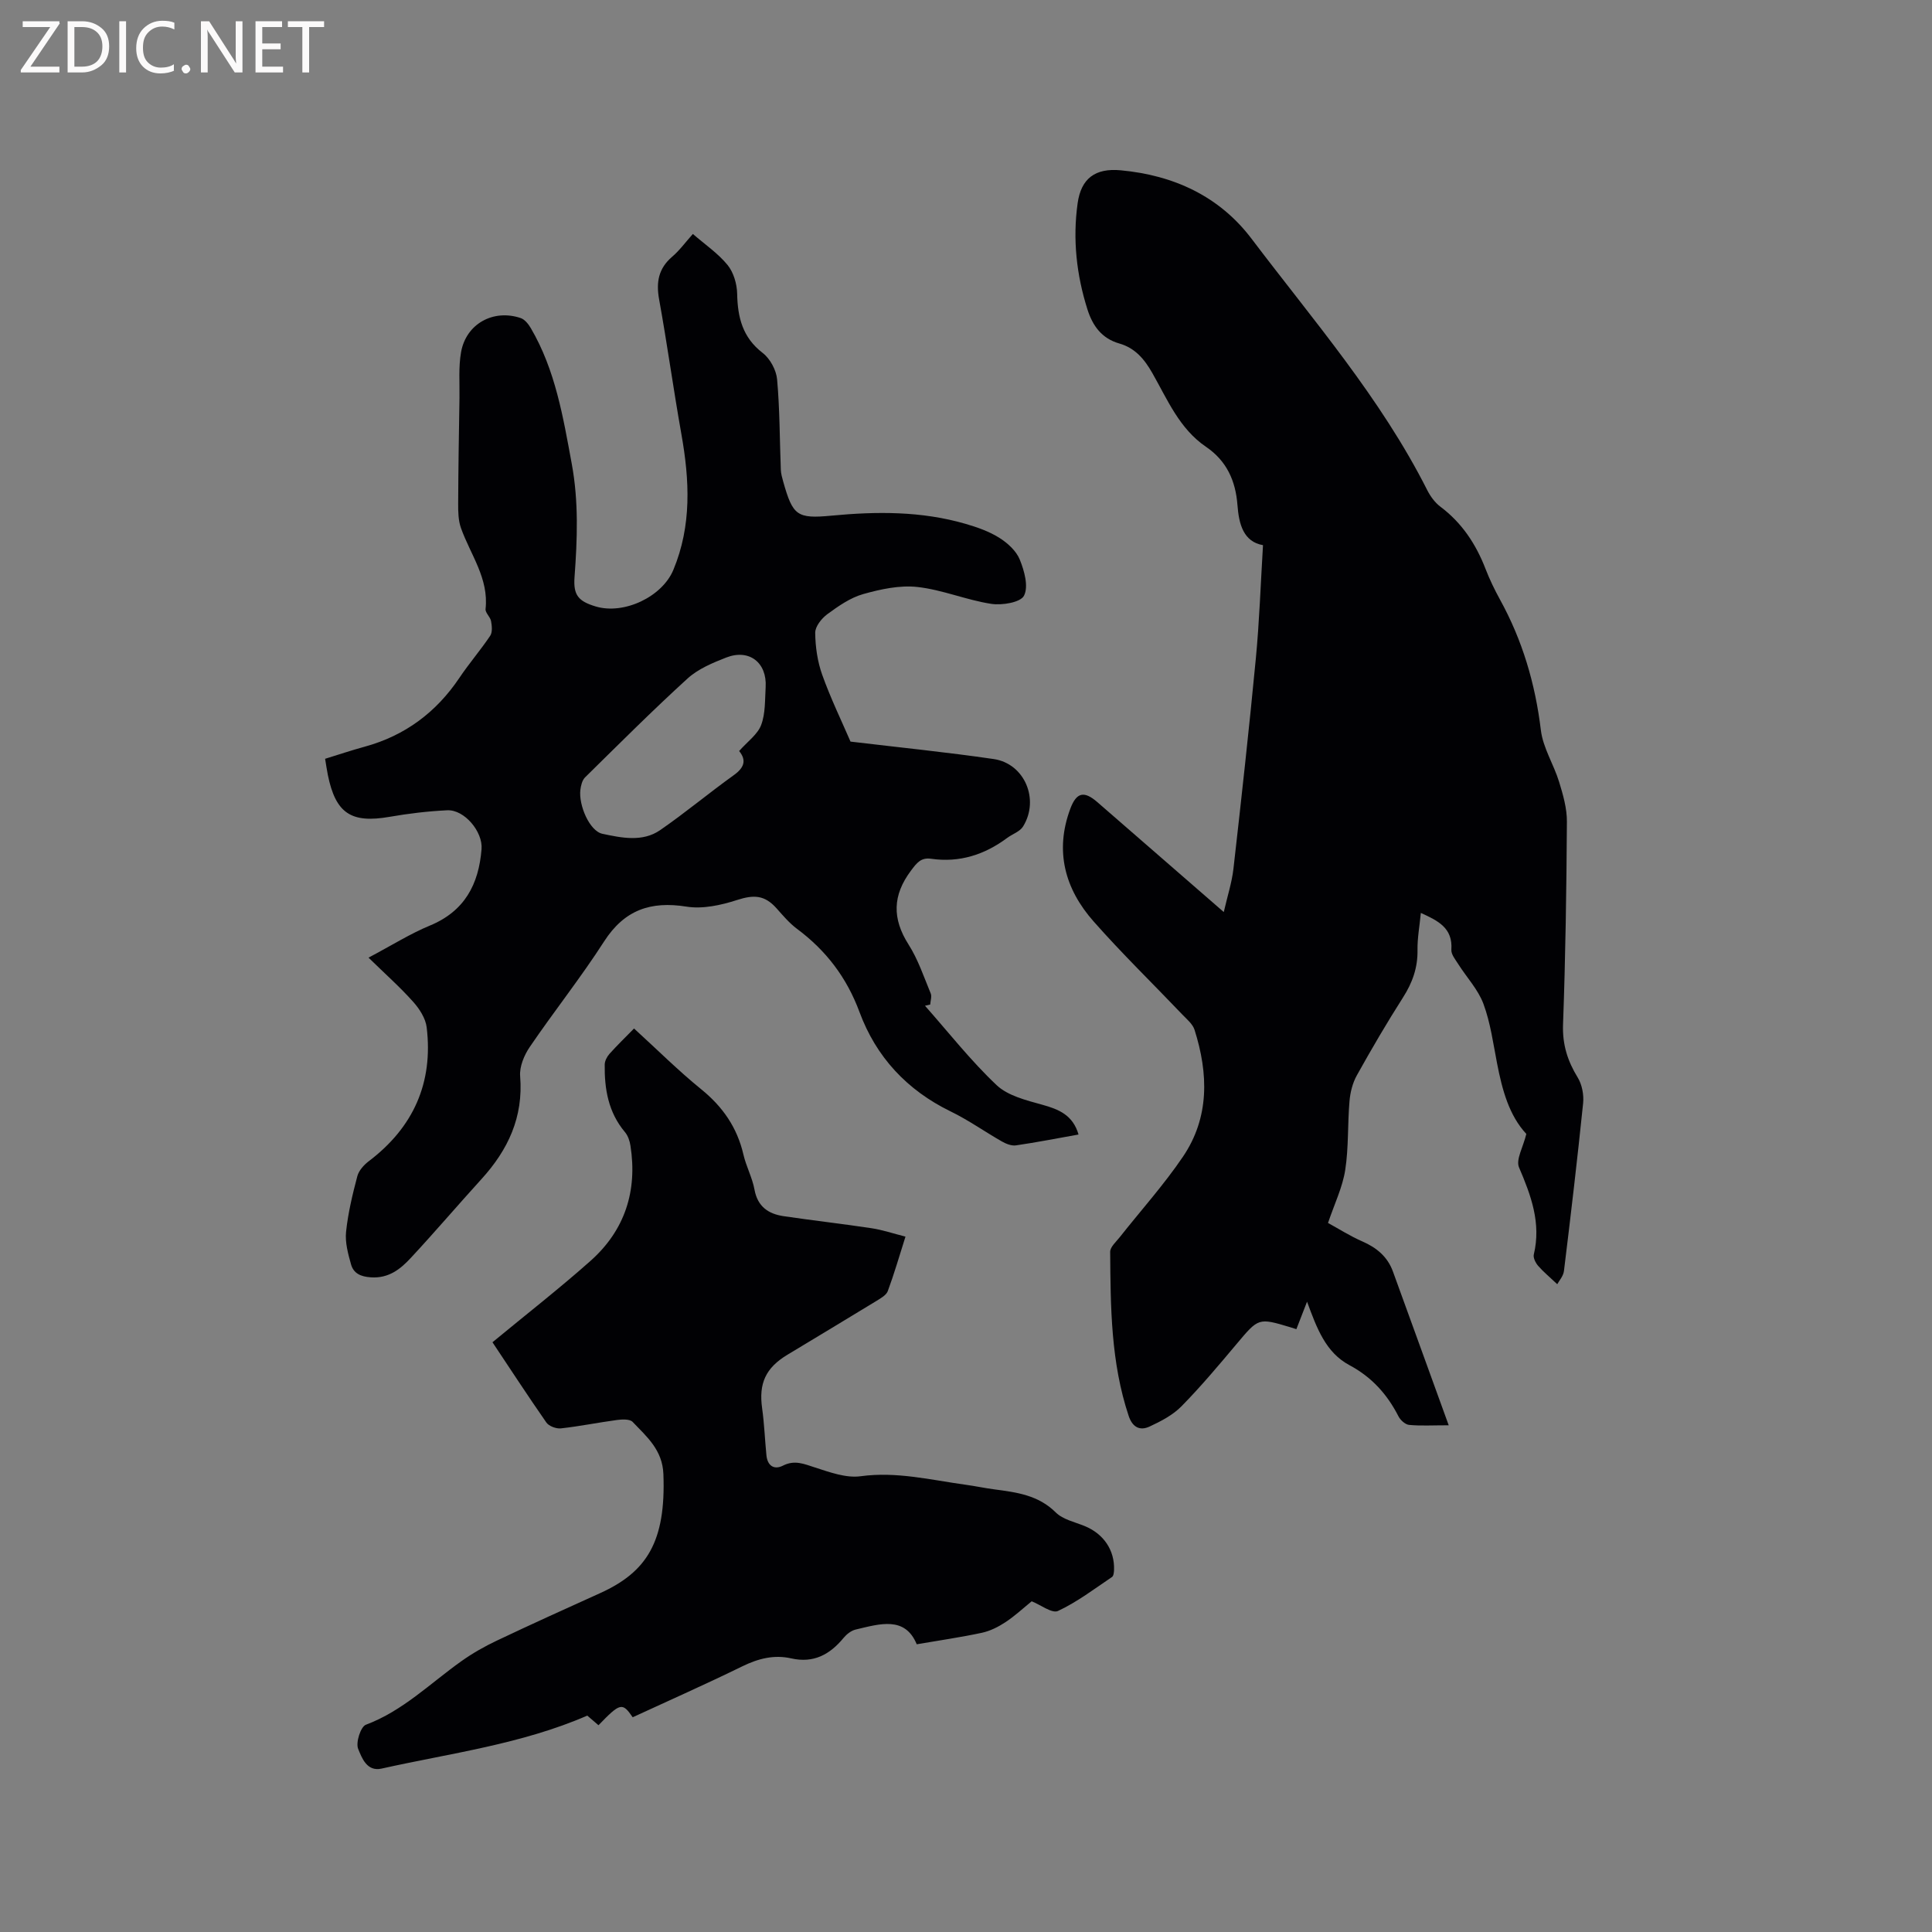 <svg enable-background="new 0 0 400 400" viewBox="0 0 400 400" xmlns="http://www.w3.org/2000/svg"><rect x="0" y="0" width="400" height="400" fill="#808080" stroke="none"/><path d="m316.01 234.77c-3.57-3.83-4.99-9.11-6.05-14.57-.81-4.15-1.37-8.43-2.83-12.36-1.1-2.97-3.46-5.46-5.2-8.21-.6-.95-1.51-2.04-1.44-3.01.31-4.5-2.74-5.98-6.32-7.61-.26 2.74-.73 5.22-.69 7.69.06 3.65-1.05 6.76-3 9.81-3.36 5.27-6.52 10.67-9.56 16.13-.88 1.58-1.37 3.52-1.52 5.35-.41 4.75-.16 9.58-.89 14.27-.56 3.57-2.22 6.98-3.56 10.94 2.29 1.25 4.6 2.73 7.08 3.81 2.98 1.3 5.24 3.16 6.36 6.24 3.79 10.4 7.55 20.82 11.55 31.84-3.4 0-5.83.15-8.21-.08-.79-.08-1.79-.99-2.19-1.77-2.33-4.57-5.54-8.13-10.14-10.59-4.93-2.63-6.76-7.64-8.79-13.15-.84 2.15-1.49 3.83-2.21 5.69-.5-.16-.88-.29-1.26-.4-6.63-1.99-6.57-1.94-11.15 3.51-3.68 4.38-7.37 8.78-11.37 12.85-1.79 1.82-4.25 3.11-6.61 4.2-1.98.92-3.53.19-4.33-2.2-3.69-11.06-3.75-22.51-3.83-33.96-.01-1.01 1.21-2.07 1.97-3.03 4.38-5.55 9.14-10.84 13.1-16.68 5.52-8.15 5.27-17.2 2.4-26.26-.38-1.2-1.58-2.18-2.51-3.15-6.14-6.44-12.53-12.65-18.41-19.32-5.93-6.72-8.07-14.56-4.8-23.32 1.27-3.39 2.84-3.75 5.59-1.36 8.56 7.43 17.11 14.87 26.18 22.76.75-3.29 1.67-6.08 2-8.95 1.65-14.51 3.25-29.03 4.64-43.57.73-7.65.99-15.34 1.48-23.44-4.04-.71-4.99-4.32-5.29-8.32-.38-4.99-2.22-9.13-6.52-12.05-5.5-3.74-7.98-9.78-11.1-15.26-1.65-2.9-3.58-5.19-6.83-6.12-3.65-1.04-5.53-3.66-6.61-7.07-2.27-7.17-3.07-14.51-2.03-21.96.72-5.15 3.64-7.33 8.94-6.83 10.95 1.02 20.41 5.36 27.08 14.18 12.76 16.87 26.72 32.94 36.35 52.01.65 1.29 1.59 2.59 2.73 3.45 4.47 3.35 7.37 7.75 9.36 12.9.84 2.17 1.86 4.28 2.98 6.32 4.66 8.45 7.31 17.45 8.47 27.05.44 3.67 2.67 7.09 3.78 10.72.82 2.67 1.63 5.49 1.61 8.24-.09 13.99-.29 27.99-.8 41.97-.15 4.17.94 7.57 3.05 11.01.89 1.46 1.28 3.56 1.11 5.29-1.19 11.59-2.55 23.17-3.97 34.74-.13 1.08-1.03 2.06-1.39 2.74-1.65-1.56-2.92-2.6-3.97-3.82-.52-.61-1.05-1.66-.88-2.34 1.55-6.49-.57-12.2-3.07-18.04-.67-1.62.86-4.17 1.52-6.91z" fill="#010104"/><path d="m143.45 48.44c2.54 2.2 5.22 4.02 7.18 6.42 1.25 1.53 1.95 3.93 1.99 5.95.1 4.9 1.11 9.05 5.28 12.26 1.54 1.18 2.82 3.55 2.99 5.48.56 6.2.53 12.46.77 18.69.03.83.27 1.67.5 2.49 1.98 7.01 2.83 7.71 9.99 7.03 9.35-.89 18.63-.95 27.73 1.69 2.42.7 4.88 1.56 6.99 2.88 1.72 1.08 3.53 2.71 4.26 4.52.95 2.33 1.85 5.58.88 7.48-.71 1.4-4.55 2.04-6.79 1.69-5.15-.79-10.12-2.92-15.27-3.49-3.66-.41-7.62.45-11.24 1.47-2.66.75-5.14 2.49-7.42 4.16-1.19.87-2.52 2.55-2.51 3.85.03 2.91.47 5.96 1.45 8.7 1.74 4.87 4.01 9.55 5.86 13.83 10.12 1.21 19.91 2.19 29.63 3.61 6.41.93 9.56 8.38 6.09 13.97-.65 1.06-2.19 1.55-3.28 2.36-4.69 3.49-9.88 5.16-15.74 4.32-2.12-.31-2.98.85-4.18 2.45-3.83 5.11-3.92 9.93-.5 15.31 1.97 3.09 3.16 6.69 4.58 10.11.27.65-.05 1.53-.1 2.31-.36.08-.72.17-1.08.25 4.89 5.53 9.48 11.38 14.82 16.43 2.35 2.22 6.15 3.14 9.45 4.06 3.45.96 6.34 2.13 7.52 6.17-4.48.8-8.71 1.63-12.97 2.25-.91.13-2.03-.32-2.88-.8-3.58-2.04-6.96-4.45-10.65-6.24-9.03-4.4-15.41-11.27-18.85-20.57-2.65-7.15-6.92-12.75-12.96-17.24-1.59-1.19-2.91-2.77-4.25-4.27-2.47-2.75-4.71-2.79-8.15-1.68-3.31 1.07-7.1 1.9-10.44 1.37-7.45-1.19-12.87.67-17.08 7.21-4.81 7.48-10.37 14.47-15.38 21.83-1.17 1.71-2.16 4.09-2 6.07.69 8.46-2.5 15.25-8.01 21.3-4.92 5.41-9.66 10.98-14.64 16.33-2.15 2.32-4.57 4.25-8.24 4.01-2.13-.14-3.59-.81-4.12-2.68-.62-2.19-1.26-4.56-1.03-6.76.41-3.88 1.33-7.72 2.33-11.5.31-1.17 1.36-2.34 2.38-3.11 9.23-7 13.36-16.22 11.98-27.7-.22-1.87-1.5-3.85-2.81-5.31-2.69-3.02-5.74-5.72-9.23-9.13 4.89-2.59 8.64-4.96 12.68-6.63 7.2-2.97 10.14-8.52 10.72-15.85.29-3.57-3.53-8.2-7.11-8.03-4 .19-8.01.67-11.96 1.36-7.92 1.37-11.13-.71-12.75-8.66-.21-1.03-.35-2.06-.57-3.36 2.82-.87 5.49-1.77 8.21-2.51 8.34-2.29 14.79-7.1 19.6-14.26 2-2.98 4.37-5.72 6.37-8.7.49-.74.36-2.05.18-3.03-.16-.88-1.22-1.73-1.14-2.51.7-6.35-3.13-11.25-5.09-16.76-.56-1.57-.59-3.39-.58-5.09.03-7.29.15-14.57.27-21.86.05-3.16-.22-6.39.33-9.48 1.04-5.85 6.67-8.96 12.34-7.05.85.29 1.61 1.25 2.1 2.09 5.09 8.68 6.69 18.41 8.48 28.11 1.44 7.81 1.15 15.6.57 23.44-.27 3.72.77 4.99 4.41 6.08 5.83 1.73 13.73-2 16.05-7.58 3.83-9.19 3.36-18.59 1.66-28.13-1.65-9.28-2.93-18.62-4.61-27.89-.64-3.55-.13-6.36 2.66-8.78 1.55-1.31 2.74-2.97 4.33-4.75zm9.58 107.05c1.76-1.99 3.83-3.44 4.56-5.39.9-2.39.77-5.2.93-7.84.3-5.08-3.41-7.97-8.15-6.13-2.82 1.1-5.83 2.36-8.02 4.35-7.27 6.62-14.22 13.58-21.23 20.48-.59.59-.85 1.68-.96 2.57-.39 3.13 1.88 8.53 4.57 9.1 3.92.83 8.28 1.76 11.93-.75 5.22-3.6 10.1-7.69 15.26-11.39 2.21-1.58 2.65-3.11 1.11-5z" fill="#010104"/><path d="m101.96 277.9c7-5.78 13.84-11.11 20.31-16.86 7.09-6.31 9.73-14.44 8.26-23.83-.15-.99-.52-2.09-1.15-2.83-3.43-4.08-4.25-8.9-4.18-13.98.01-.74.46-1.61.97-2.19 1.55-1.74 3.22-3.35 5.1-5.27 4.73 4.31 9.13 8.7 13.93 12.6 4.46 3.62 7.43 7.93 8.72 13.51.57 2.46 1.84 4.78 2.29 7.25.64 3.51 2.87 5.02 6 5.49 6.07.9 12.16 1.58 18.23 2.5 2.25.34 4.43 1.08 7.03 1.74-1.3 4.1-2.35 7.74-3.66 11.27-.31.84-1.43 1.47-2.3 2.01-6.15 3.75-12.32 7.46-18.49 11.18-4.52 2.73-5.95 5.94-5.23 11.08.45 3.22.57 6.49.89 9.73.21 2.15 1.57 3.09 3.43 2.14 2.43-1.23 4.37-.34 6.64.39 3.04.98 6.41 2.22 9.42 1.81 7.46-1.02 14.54.77 21.75 1.76 1.99.27 3.96.7 5.96.96 4.61.61 9.09 1.18 12.71 4.78 1.47 1.46 3.92 1.97 5.97 2.81 3.92 1.6 6.24 4.98 6.09 9.11-.02.5-.1 1.22-.42 1.44-3.66 2.46-7.22 5.18-11.18 7.03-1.23.58-3.6-1.27-5.45-2-1.79 1.45-3.5 3.06-5.44 4.33-1.47.97-3.16 1.82-4.87 2.19-4.29.92-8.65 1.55-13.49 2.38-2.44-5.89-7.64-4.23-12.64-3.05-.93.22-1.87.96-2.5 1.72-2.85 3.46-6.21 5.3-10.85 4.25-3.54-.8-6.82.03-10.11 1.64-7.5 3.67-15.14 7.06-22.71 10.55-2.14-3.12-2.57-3.02-7.08 1.65-.77-.66-1.55-1.33-2.32-1.99-13.64 5.92-28.3 7.78-42.6 10.97-3.05.68-4.1-2.28-4.84-4.09-.53-1.3.52-4.58 1.6-4.99 7.66-2.87 13.31-8.57 19.76-13.15 2.3-1.64 4.8-3.06 7.36-4.27 7.07-3.36 14.21-6.59 21.34-9.81 9.72-4.39 13.67-10.68 13.14-24.66-.19-5.01-3.44-7.74-6.37-10.81-.58-.61-2.15-.54-3.22-.4-3.88.52-7.73 1.31-11.62 1.74-.97.11-2.49-.45-3.02-1.21-3.89-5.59-7.59-11.27-11.16-16.62z" fill="#010104"/><g fill="#fbfafa"><path d="m12.4 4.8-6.1 9h6v1.2h-8v-.5l6.1-8.9h-5.7v-1.2h7.6v.4z"/><path d="m14 15v-10.6h3c1.6 0 2.9.5 4 1.4s1.6 2.2 1.6 3.8-.5 3-1.6 3.9-2.4 1.5-4 1.5zm1.4-9.4v8.2h1.6c1.3 0 2.4-.4 3.1-1.1s1.1-1.8 1.1-3.1-.4-2.3-1.2-3-1.8-1-3.1-1z"/><path d="m26.1 4.4v10.6h-1.4v-10.6z"/><path d="m36.1 14.6c-.8.4-1.8.6-2.9.6-1.5 0-2.7-.5-3.6-1.4s-1.4-2.2-1.4-3.8c0-1.7.5-3.1 1.5-4.1s2.3-1.6 3.9-1.6c1 0 1.8.1 2.5.4v1.4c-.8-.4-1.6-.6-2.5-.6-1.2 0-2.1.4-2.9 1.2s-1.1 1.8-1.1 3.2c0 1.3.3 2.3 1 3s1.6 1.1 2.7 1.1c1 0 2-.2 2.7-.7v1.3z"/><path d="m37.6 14.3c0-.2.1-.5.3-.6s.4-.3.6-.3c.3 0 .5.1.6.3s.3.4.3.6-.1.4-.3.6-.4.3-.6.3c-.3 0-.5-.1-.6-.3s-.3-.4-.3-.6z"/><path d="m50.2 15h-1.6l-5.3-8.2c-.2-.2-.3-.5-.4-.7 0 .2.1.7.1 1.5v7.4h-1.4v-10.6h1.7l5.2 8.1c.2.4.4.6.4.7 0-.3-.1-.8-.1-1.5v-7.3h1.4z"/><path d="m58.6 15h-5.7v-10.6h5.5v1.2h-4.1v3.4h3.8v1.2h-3.8v3.6h4.3z"/><path d="m67.1 5.6h-3.1v9.4h-1.4v-9.4h-3v-1.2h7.5z"/></g></svg>